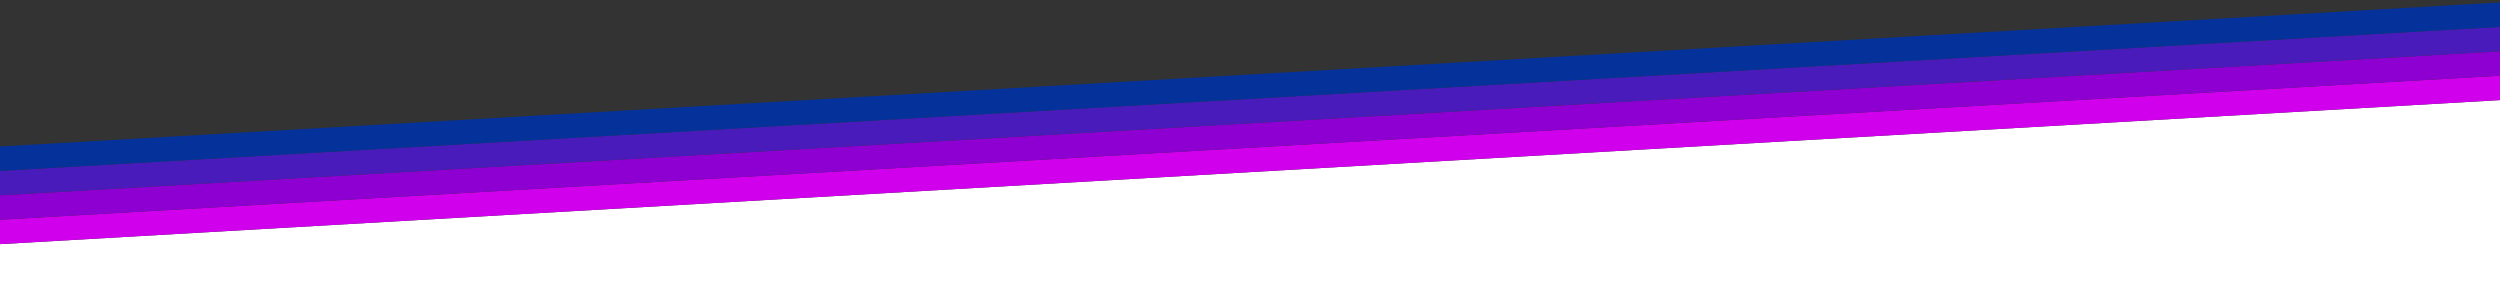 <?xml version="1.0" encoding="utf-8"?>
<!-- Generator: Adobe Illustrator 27.6.1, SVG Export Plug-In . SVG Version: 6.00 Build 0)  -->
<svg version="1.1" id="Calque_1" xmlns="http://www.w3.org/2000/svg" xmlns:xlink="http://www.w3.org/1999/xlink" x="0px" y="0px"
	 viewBox="0 0 1024 120" style="enable-background:new 0 0 1024 120;" xml:space="preserve">
<rect x="0" y="0" width="1024" height="120" fill="#333333" stroke="none"/>
<style type="text/css">
	.st0{fill:#FFFFFF;}
	.st1{fill:#D000EC;}
	.st2{fill:#8E00D2;}
	.st3{fill:#491BBA;}
	.st4{fill:#04329A;}
</style>
<g id="Calque_2_00000050627367075198682340000017776039043022635431_">
	<polygon class="st0" points="1024,120 0,120 0,100 1024,41 	"/>
</g>
<g id="lignes">
	<g id="_x34__00000116920913230329234940000013960694152984369554_">
		<polygon class="st1" points="1024,41 0,100 0,90 1024,31 		"/>
	</g>
	<g id="_x33__00000149375799439563204070000018395285855643431359_">
		<polygon class="st2" points="1024,31 0,90 0,80 1024,21 		"/>
	</g>
	<g id="_x32__00000100344868939327110980000012549449031294945209_">
		<polygon class="st3" points="1024,21 0,80 0,70 1024,11 		"/>
	</g>
	<g id="_x31__00000101086039314010165000000010322931013494188446_">
		<polygon class="st4" points="1024,11 0,70 0,60 1024,1 		"/>
	</g>
</g>
</svg>
